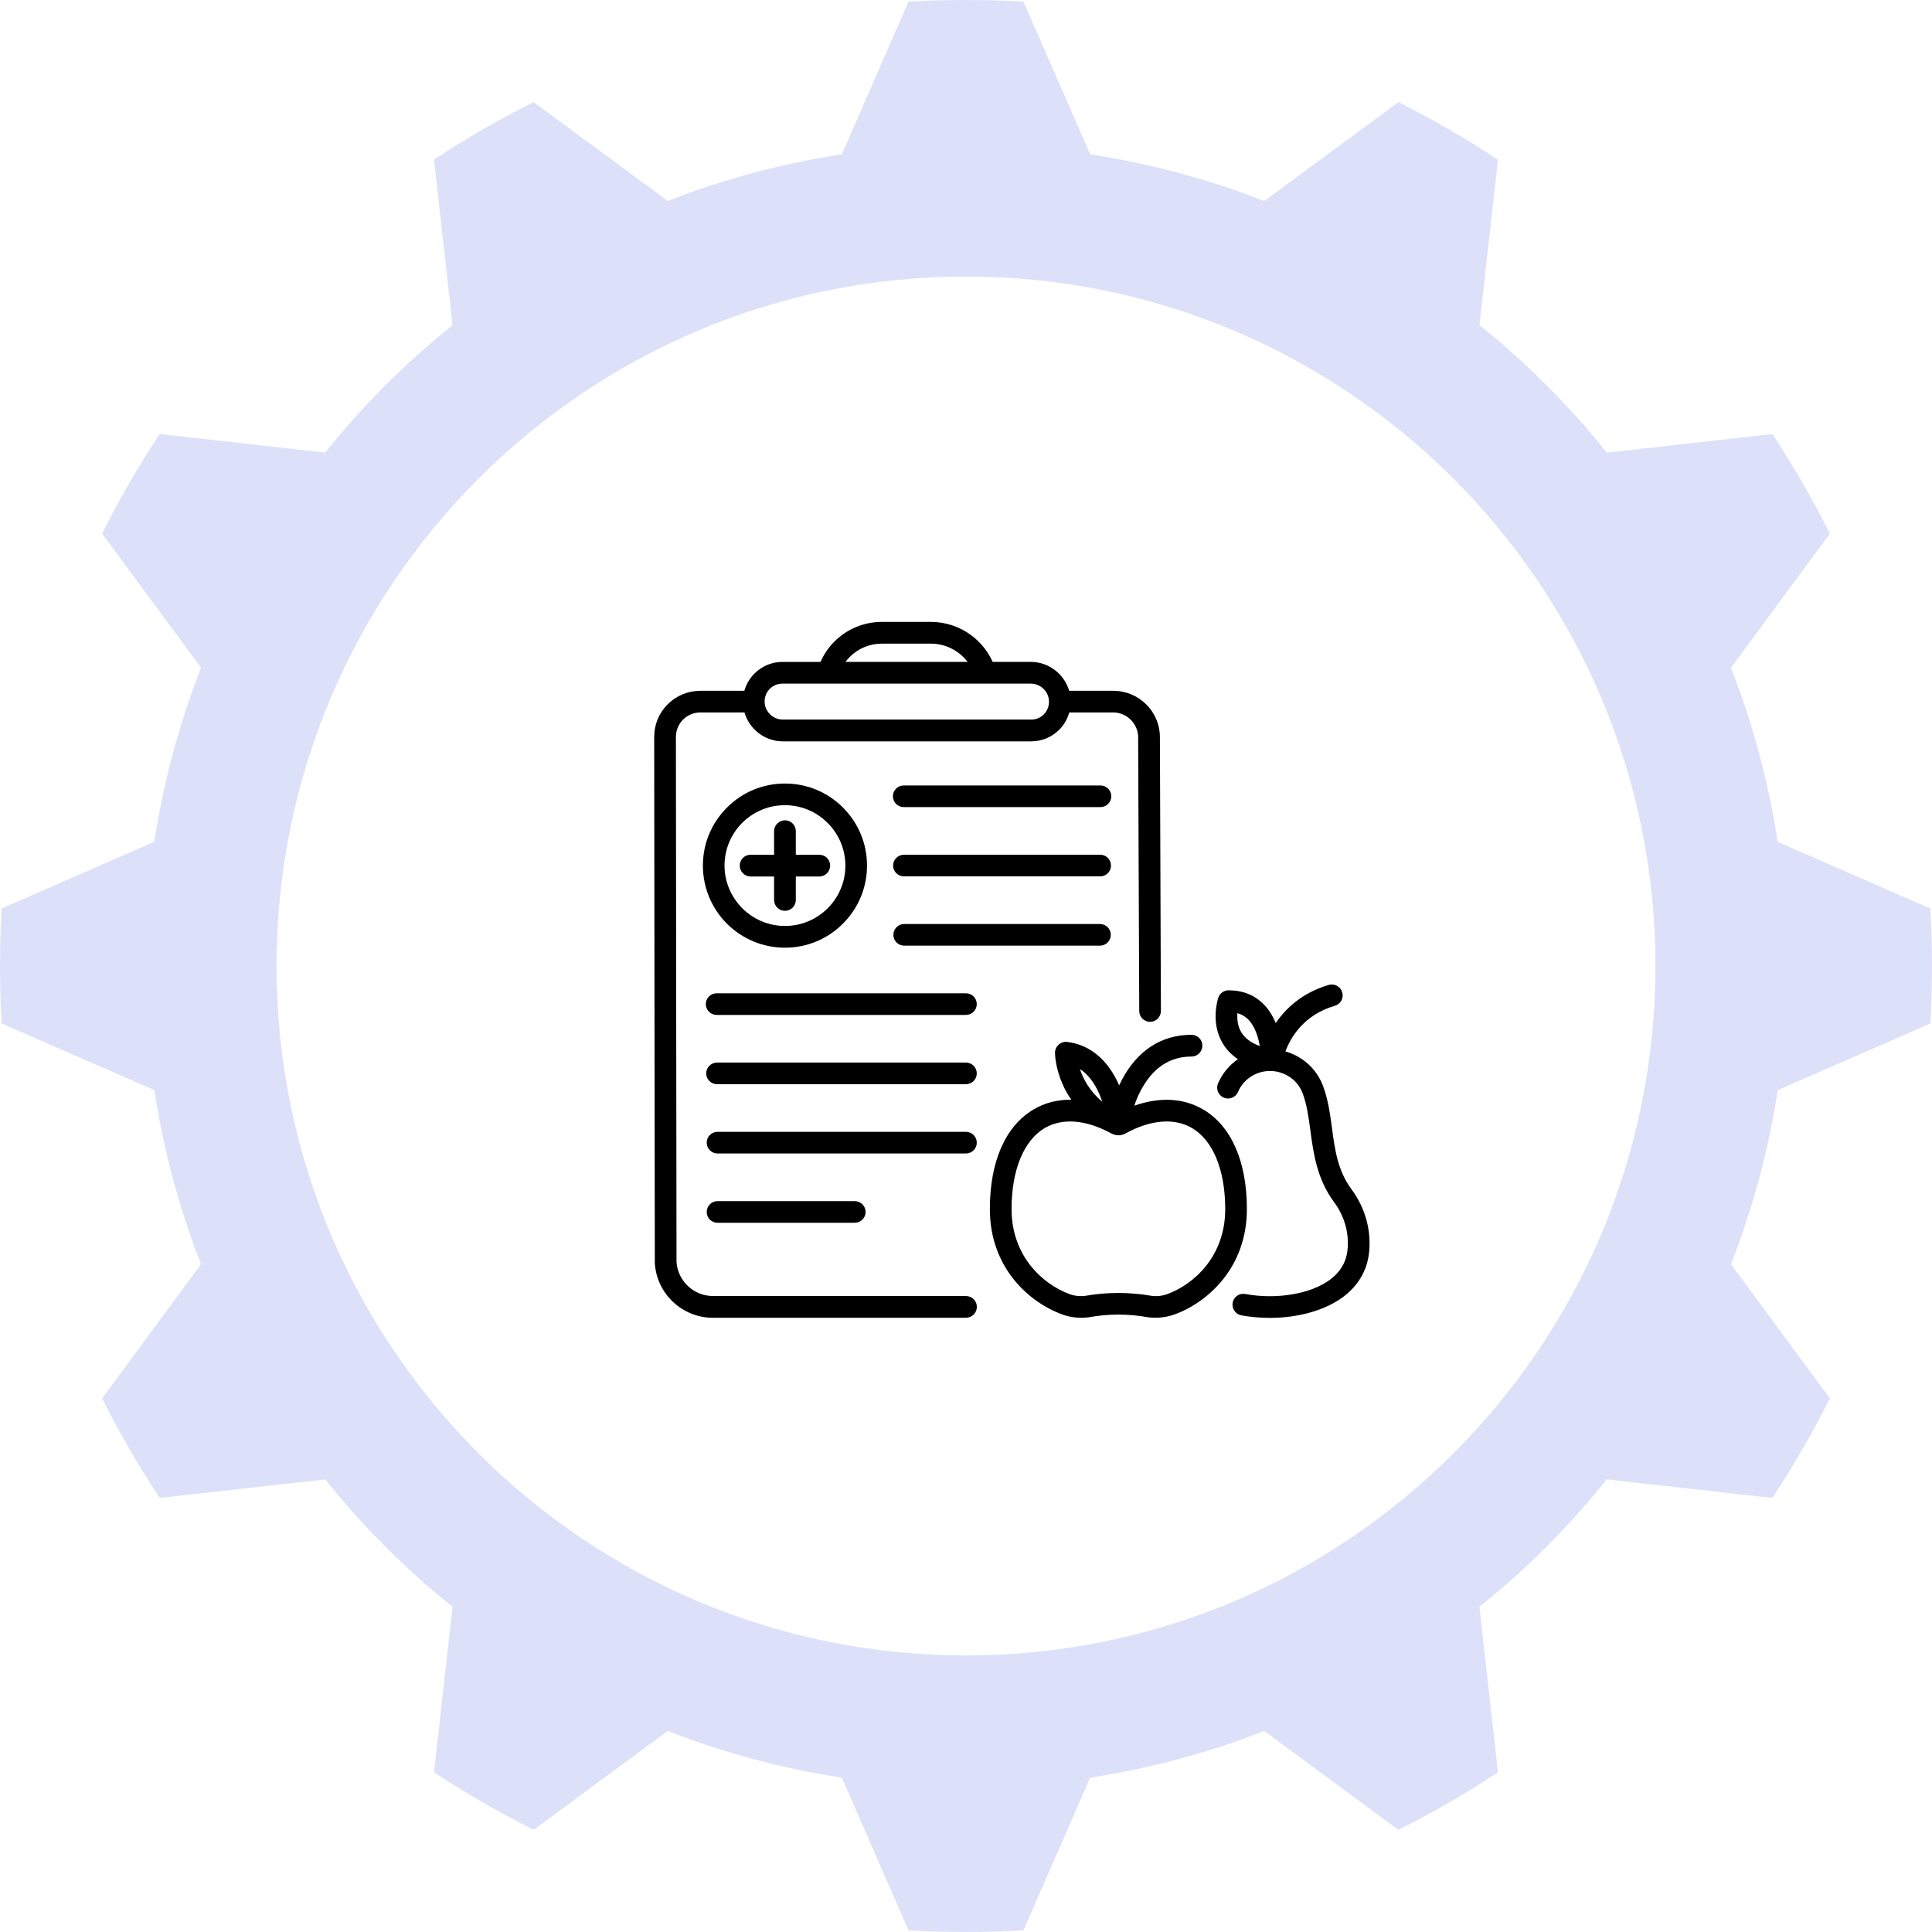 <?xml version="1.0" encoding="UTF-8" standalone="no"?>
<svg
   width="127"
   zoomAndPan="magnify"
   viewBox="0 0 95.25 95.25"
   height="127"
   preserveAspectRatio="xMidYMid"
   version="1.0"
   id="svg45645"
   sodipodi:docname="what_section_gear_lg_nutrition.svg"
   inkscape:version="1.2.1 (9c6d41e410, 2022-07-14)"
   xmlns:inkscape="http://www.inkscape.org/namespaces/inkscape"
   xmlns:sodipodi="http://sodipodi.sourceforge.net/DTD/sodipodi-0.dtd"
   xmlns="http://www.w3.org/2000/svg"
   xmlns:svg="http://www.w3.org/2000/svg">
  <sodipodi:namedview
     id="namedview45647"
     pagecolor="#ffffff"
     bordercolor="#111111"
     borderopacity="1"
     inkscape:showpageshadow="0"
     inkscape:pageopacity="0"
     inkscape:pagecheckerboard="1"
     inkscape:deskcolor="#d1d1d1"
     showgrid="false"
     inkscape:zoom="4.99"
     inkscape:cx="109.51904"
     inkscape:cy="68.236473"
     inkscape:window-width="2560"
     inkscape:window-height="1361"
     inkscape:window-x="2391"
     inkscape:window-y="-9"
     inkscape:window-maximized="1"
     inkscape:current-layer="svg45645" />
  <defs
     id="defs45591">
    <clipPath
       id="0d3d30dcb1">
      <path
         d="M 0,0 H 74.25 V 75 H 0 Z m 0,0"
         clip-rule="nonzero"
         id="path45576" />
    </clipPath>
    <clipPath
       id="9ddfed11d9">
      <path
         d="M 40,20.945 H 53.945 V 40 H 40 Z m 0,0"
         clip-rule="nonzero"
         id="path45579" />
    </clipPath>
    <clipPath
       id="856246fff3">
      <path
         d="M 36,40 H 53.945 V 53.945 H 36 Z m 0,0"
         clip-rule="nonzero"
         id="path45582" />
    </clipPath>
    <clipPath
       id="86437c3da5">
      <path
         d="M 20.945,22 H 38 V 39 H 20.945 Z m 0,0"
         clip-rule="nonzero"
         id="path45585" />
    </clipPath>
    <clipPath
       id="ec829baadb">
      <path
         d="M 20.945,40 H 36 V 53.945 H 20.945 Z m 0,0"
         clip-rule="nonzero"
         id="path45588" />
    </clipPath>
    <clipPath
       id="02e5070d0a">
      <path
         d="m 38.395,40.145 h 10 v 11 h -10 z m 0,0"
         clip-rule="nonzero"
         id="path48756" />
    </clipPath>
    <clipPath
       id="81867fef19">
      <path
         d="m 47.148,38.211 h 6 v 12.934 h -6 z m 0,0"
         clip-rule="nonzero"
         id="path48759" />
    </clipPath>
    <clipPath
       id="64f756d22e">
      <path
         d="m 25.402,24.148 h 19.656 v 26.996 h -19.656 z m 0,0"
         clip-rule="nonzero"
         id="path48762" />
    </clipPath>
  </defs>
  <path
     fill="#dde0f9"
     d="m 47.625,13.634 c 18.76,0 33.991,15.23 33.991,33.991 0,18.76 -15.23,33.991 -33.991,33.991 -18.76,0 -33.991,-15.23 -33.991,-33.991 0,-18.76 15.23,-33.991 33.991,-33.991 z M 50.46,0.082 c -1.886,-0.109 -3.783,-0.109 -5.669,0 l -3.286,7.526 c -2.939,0.452 -5.818,1.221 -8.583,2.298 L 26.308,5.036 c -1.693,0.844 -3.331,1.792 -4.91,2.835 l 0.913,8.161 c -2.318,1.857 -4.423,3.962 -6.28,6.28 L 7.871,21.399 c -1.043,1.579 -1.991,3.217 -2.835,4.91 l 4.875,6.612 c -1.082,2.765 -1.852,5.644 -2.303,8.578 l -7.526,3.291 c -0.109,1.886 -0.109,3.783 0,5.669 l 7.526,3.286 c 0.452,2.939 1.221,5.818 2.303,8.583 l -4.875,6.612 c 0.844,1.688 1.792,3.331 2.835,4.91 l 8.161,-0.913 c 1.857,2.318 3.962,4.423 6.28,6.28 l -0.913,8.161 c 1.579,1.042 3.222,1.986 4.91,2.835 l 6.612,-4.875 c 2.765,1.082 5.644,1.852 8.583,2.303 l 3.286,7.526 c 1.886,0.109 3.783,0.109 5.669,0 l 3.286,-7.526 c 2.939,-0.452 5.818,-1.221 8.583,-2.303 l 6.612,4.875 c 1.693,-0.844 3.331,-1.792 4.91,-2.835 l -0.913,-8.161 c 2.318,-1.857 4.423,-3.962 6.28,-6.28 l 8.161,0.913 c 1.043,-1.579 1.991,-3.222 2.835,-4.91 L 85.339,62.329 c 1.082,-2.765 1.852,-5.644 2.303,-8.583 l 7.526,-3.286 c 0.109,-1.886 0.109,-3.783 0,-5.669 L 87.642,41.504 C 87.19,38.565 86.421,35.686 85.339,32.921 L 90.214,26.308 C 89.37,24.62 88.422,22.977 87.379,21.399 l -8.161,0.918 C 77.361,19.994 75.256,17.889 72.938,16.032 L 73.851,7.871 C 72.273,6.828 70.63,5.885 68.942,5.036 L 62.329,9.911 C 59.564,8.829 56.685,8.06 53.746,7.608 Z m 0,0"
     fill-opacity="1"
     fill-rule="evenodd"
     id="path48767"
     style="stroke-width:1" />
  <g
     clip-path="url(#02e5070d0a)"
     id="g48771"
     transform="matrix(1.271,0,0,1.271,-0.032,-0.032)"
     style="stroke-width:0.787">
    <path
       fill="#000000"
       d="m 45.301,50.223 c -0.191,0.07 -0.406,0.094 -0.613,0.066 -0.852,-0.148 -1.711,-0.148 -2.562,0 -0.207,0.027 -0.422,0.004 -0.613,-0.066 -1.035,-0.379 -2.25,-1.469 -2.25,-3.297 0,-1.512 0.469,-2.656 1.281,-3.141 0.688,-0.406 1.609,-0.332 2.598,0.211 0.004,0 0.004,0 0.008,0.004 0.062,0.031 0.129,0.051 0.195,0.059 0.023,0.004 0.043,0.004 0.062,0.004 0.02,0 0.043,0 0.062,-0.004 0.07,-0.008 0.137,-0.027 0.195,-0.059 0.004,-0.004 0.004,-0.004 0.008,-0.004 0.988,-0.543 1.91,-0.617 2.598,-0.211 0.812,0.484 1.281,1.629 1.281,3.141 0,1.828 -1.211,2.918 -2.25,3.297 z m -2.625,-7.742 c 0.039,0.094 0.074,0.191 0.105,0.281 -0.496,-0.418 -0.746,-0.898 -0.867,-1.27 0.309,0.199 0.562,0.527 0.762,0.988 z m 4.023,0.582 c -0.762,-0.449 -1.691,-0.496 -2.676,-0.148 0.062,-0.188 0.148,-0.395 0.258,-0.602 0.461,-0.867 1.117,-1.305 1.961,-1.305 0.234,0 0.422,-0.191 0.422,-0.422 0,-0.234 -0.188,-0.422 -0.422,-0.422 -1.16,0 -2.098,0.605 -2.703,1.754 -0.035,0.066 -0.07,0.137 -0.102,0.207 -0.434,-0.992 -1.129,-1.574 -2.016,-1.684 -0.117,-0.016 -0.238,0.023 -0.328,0.102 -0.09,0.082 -0.145,0.195 -0.145,0.316 0,0.055 0.008,0.57 0.293,1.215 0.078,0.188 0.191,0.395 0.34,0.609 -0.531,-0.008 -1.027,0.117 -1.469,0.379 -1.09,0.648 -1.691,2.02 -1.691,3.863 0,2.262 1.508,3.613 2.805,4.086 0.32,0.117 0.672,0.156 1.016,0.113 0.004,0 0.012,-0.004 0.02,-0.004 0.758,-0.137 1.531,-0.137 2.289,0 0.008,0 0.016,0.004 0.02,0.004 0.094,0.012 0.188,0.016 0.277,0.016 0.254,0 0.504,-0.043 0.738,-0.129 1.297,-0.473 2.805,-1.824 2.805,-4.086 0,-1.844 -0.602,-3.215 -1.691,-3.863"
       fill-opacity="1"
       fill-rule="nonzero"
       id="path48769"
       style="stroke-width:0.619" />
  </g>
  <g
     clip-path="url(#81867fef19)"
     id="g48775"
     transform="matrix(1.271,0,0,1.271,-0.032,-0.032)"
     style="stroke-width:0.787">
    <path
       fill="#000000"
       d="m 48.023,39.324 c 0.164,0.047 0.309,0.133 0.43,0.254 0.254,0.266 0.379,0.676 0.438,1.023 -0.332,-0.121 -0.574,-0.301 -0.715,-0.531 -0.152,-0.25 -0.168,-0.531 -0.152,-0.746 z m 4.422,6.828 c -0.531,-0.723 -0.641,-1.523 -0.754,-2.375 -0.074,-0.551 -0.152,-1.121 -0.355,-1.652 -0.16,-0.414 -0.438,-0.766 -0.809,-1.016 -0.195,-0.137 -0.414,-0.234 -0.641,-0.301 0.195,-0.523 0.699,-1.414 1.918,-1.77 0.223,-0.062 0.352,-0.297 0.285,-0.52 -0.062,-0.223 -0.297,-0.352 -0.52,-0.289 -1.062,0.312 -1.695,0.945 -2.059,1.48 -0.105,-0.254 -0.25,-0.504 -0.453,-0.715 -0.359,-0.367 -0.82,-0.555 -1.375,-0.555 -0.18,0 -0.34,0.113 -0.398,0.281 -0.012,0.039 -0.32,0.957 0.168,1.773 0.145,0.246 0.344,0.449 0.59,0.617 -0.332,0.23 -0.602,0.551 -0.77,0.938 -0.09,0.215 0.008,0.465 0.223,0.555 0.215,0.09 0.461,-0.008 0.551,-0.223 0.211,-0.492 0.699,-0.812 1.242,-0.812 0.277,0 0.539,0.082 0.766,0.234 0.227,0.152 0.398,0.371 0.496,0.621 0.168,0.441 0.234,0.938 0.305,1.461 0.117,0.879 0.254,1.871 0.914,2.766 0.418,0.562 0.602,1.238 0.52,1.902 C 52.234,49 52.008,49.375 51.609,49.668 c -0.746,0.551 -2.066,0.773 -3.281,0.551 -0.23,-0.043 -0.449,0.109 -0.488,0.336 -0.043,0.23 0.109,0.449 0.336,0.492 0.367,0.066 0.738,0.098 1.105,0.098 1.086,0 2.125,-0.285 2.828,-0.801 0.582,-0.43 0.934,-1.012 1.016,-1.688 0.105,-0.879 -0.133,-1.77 -0.68,-2.504"
       fill-opacity="1"
       fill-rule="nonzero"
       id="path48773"
       style="stroke-width:0.619" />
  </g>
  <path
     fill="#000000"
     d="m 54.252,38.724 h -9.695 c -0.298,0 -0.536,0.238 -0.536,0.536 0,0.293 0.238,0.531 0.536,0.531 h 9.695 c 0.293,0 0.536,-0.238 0.536,-0.531 0,-0.298 -0.243,-0.536 -0.536,-0.536"
     fill-opacity="1"
     fill-rule="nonzero"
     id="path48777"
     style="stroke-width:1" />
  <path
     fill="#000000"
     d="m 54.242,42.139 h -9.675 c -0.293,0 -0.536,0.238 -0.536,0.536 0,0.293 0.243,0.531 0.536,0.531 h 9.675 c 0.293,0 0.531,-0.238 0.531,-0.531 0,-0.298 -0.238,-0.536 -0.531,-0.536"
     fill-opacity="1"
     fill-rule="nonzero"
     id="path48779"
     style="stroke-width:1" />
  <path
     fill="#000000"
     d="m 54.232,45.555 h -9.656 c -0.293,0 -0.531,0.238 -0.531,0.536 0,0.293 0.238,0.531 0.531,0.531 h 9.656 c 0.293,0 0.531,-0.238 0.531,-0.531 0,-0.298 -0.238,-0.536 -0.531,-0.536"
     fill-opacity="1"
     fill-rule="nonzero"
     id="path48781"
     style="stroke-width:1" />
  <path
     fill="#000000"
     d="M 47.62,48.97 H 35.333 c -0.298,0 -0.536,0.238 -0.536,0.536 0,0.293 0.238,0.531 0.536,0.531 h 12.287 c 0.298,0 0.536,-0.238 0.536,-0.531 0,-0.298 -0.238,-0.536 -0.536,-0.536"
     fill-opacity="1"
     fill-rule="nonzero"
     id="path48783"
     style="stroke-width:1" />
  <path
     fill="#000000"
     d="M 47.62,52.386 H 35.353 c -0.293,0 -0.536,0.238 -0.536,0.536 0,0.293 0.243,0.531 0.536,0.531 h 12.267 c 0.298,0 0.536,-0.238 0.536,-0.531 0,-0.298 -0.238,-0.536 -0.536,-0.536"
     fill-opacity="1"
     fill-rule="nonzero"
     id="path48785"
     style="stroke-width:1" />
  <path
     fill="#000000"
     d="M 47.62,55.801 H 35.373 c -0.293,0 -0.531,0.238 -0.531,0.536 0,0.293 0.238,0.531 0.531,0.531 h 12.247 c 0.298,0 0.536,-0.238 0.536,-0.531 0,-0.298 -0.238,-0.536 -0.536,-0.536"
     fill-opacity="1"
     fill-rule="nonzero"
     id="path48787"
     style="stroke-width:1" />
  <path
     fill="#000000"
     d="m 42.139,60.284 c 0.293,0 0.536,-0.238 0.536,-0.531 0,-0.298 -0.243,-0.536 -0.536,-0.536 H 35.373 c -0.293,0 -0.531,0.238 -0.531,0.536 0,0.293 0.238,0.531 0.531,0.531 h 6.766"
     fill-opacity="1"
     fill-rule="nonzero"
     id="path48789"
     style="stroke-width:1" />
  <g
     clip-path="url(#64f756d22e)"
     id="g48793"
     transform="matrix(1.271,0,0,1.271,-0.032,-0.032)"
     style="stroke-width:0.787">
    <path
       fill="#000000"
       d="M 29.883,26.746 C 30.016,26.613 30.188,26.543 30.375,26.543 h 9.633 c 0.387,0 0.703,0.312 0.707,0.695 0,0 0,0 0,0.004 0,0.188 -0.07,0.359 -0.199,0.492 -0.133,0.133 -0.305,0.203 -0.492,0.203 h -9.633 c -0.387,0 -0.703,-0.312 -0.707,-0.699 0,-0.188 0.07,-0.359 0.199,-0.492 z m 3.102,-1.238 c 0.332,-0.332 0.773,-0.516 1.246,-0.516 h 1.906 c 0.562,0 1.09,0.273 1.422,0.707 h -4.738 c 0.047,-0.066 0.102,-0.129 0.164,-0.191 z m 4.512,24.789 h -9.816 c -0.746,0 -1.367,-0.582 -1.414,-1.324 0,-0.219 -0.004,-3.191 -0.012,-9.254 -0.004,-5.367 -0.012,-11.082 -0.012,-11.105 0,-0.254 0.098,-0.492 0.273,-0.672 0.18,-0.18 0.418,-0.281 0.676,-0.281 h 1.711 c 0.188,0.645 0.785,1.121 1.488,1.121 h 9.633 c 0.414,0 0.797,-0.16 1.09,-0.453 0.188,-0.188 0.316,-0.418 0.387,-0.668 h 1.707 c 0.523,0 0.965,0.438 0.965,0.961 0.004,0.5 0.023,5.855 0.043,10.621 0,0.23 0.188,0.418 0.418,0.418 0,0 0.004,0 0.004,0 0.23,0 0.418,-0.188 0.418,-0.422 -0.016,-4.766 -0.035,-10.121 -0.039,-10.621 0,-0.992 -0.812,-1.797 -1.809,-1.797 h -1.711 c -0.188,-0.645 -0.785,-1.121 -1.488,-1.121 H 38.531 C 38.348,25.297 38.062,24.938 37.707,24.672 c -0.457,-0.34 -1,-0.523 -1.57,-0.523 h -1.906 c -0.699,0 -1.352,0.273 -1.844,0.766 -0.227,0.227 -0.406,0.496 -0.535,0.785 H 30.375 c -0.41,0 -0.797,0.164 -1.086,0.453 -0.188,0.188 -0.32,0.418 -0.391,0.668 h -1.707 c -0.48,0 -0.934,0.188 -1.27,0.527 -0.34,0.34 -0.523,0.793 -0.52,1.27 0,0.004 0.004,4.398 0.012,11.105 0.004,4.758 0.012,9.25 0.012,9.266 0,0.008 0,0.016 0,0.023 0.066,1.191 1.059,2.129 2.254,2.129 h 9.816 c 0.234,0 0.422,-0.191 0.422,-0.422 0,-0.234 -0.188,-0.422 -0.422,-0.422"
       fill-opacity="1"
       fill-rule="nonzero"
       id="path48791"
       style="stroke-width:0.619" />
  </g>
  <path
     fill="#000000"
     d="m 41.678,42.656 c 0.005,0.799 -0.303,1.549 -0.864,2.115 -0.566,0.566 -1.311,0.879 -2.11,0.879 h -0.01 c -1.628,0 -2.959,-1.325 -2.974,-2.954 -0.005,-0.799 0.303,-1.554 0.864,-2.12 0.566,-0.566 1.316,-0.879 2.11,-0.879 h 0.01 c 1.628,0 2.964,1.33 2.974,2.959 z M 38.694,38.63 c -1.082,0 -2.1,0.422 -2.864,1.196 -0.765,0.769 -1.182,1.787 -1.177,2.874 0.01,1.077 0.432,2.085 1.191,2.845 0.765,0.755 1.777,1.177 2.85,1.177 h 0.01 c 1.082,0 2.1,-0.427 2.864,-1.196 0.765,-0.769 1.182,-1.792 1.177,-2.874 -0.005,-1.077 -0.432,-2.085 -1.191,-2.845 -0.764,-0.76 -1.777,-1.177 -2.849,-1.177 h -0.01"
     fill-opacity="1"
     fill-rule="nonzero"
     id="path48795"
     style="stroke-width:1" />
  <path
     fill="#000000"
     d="m 38.163,40.978 v 1.162 h -1.157 c -0.298,0 -0.536,0.238 -0.536,0.536 0,0.293 0.238,0.536 0.536,0.536 h 1.157 v 1.157 c 0,0.298 0.243,0.536 0.536,0.536 0.298,0 0.536,-0.238 0.536,-0.536 v -1.157 h 1.157 c 0.298,0 0.536,-0.243 0.536,-0.536 0,-0.298 -0.238,-0.536 -0.536,-0.536 h -1.157 v -1.162 c 0,-0.293 -0.238,-0.536 -0.536,-0.536 -0.293,0 -0.536,0.243 -0.536,0.536"
     fill-opacity="1"
     fill-rule="nonzero"
     id="path48797"
     style="stroke-width:1" />
</svg>
